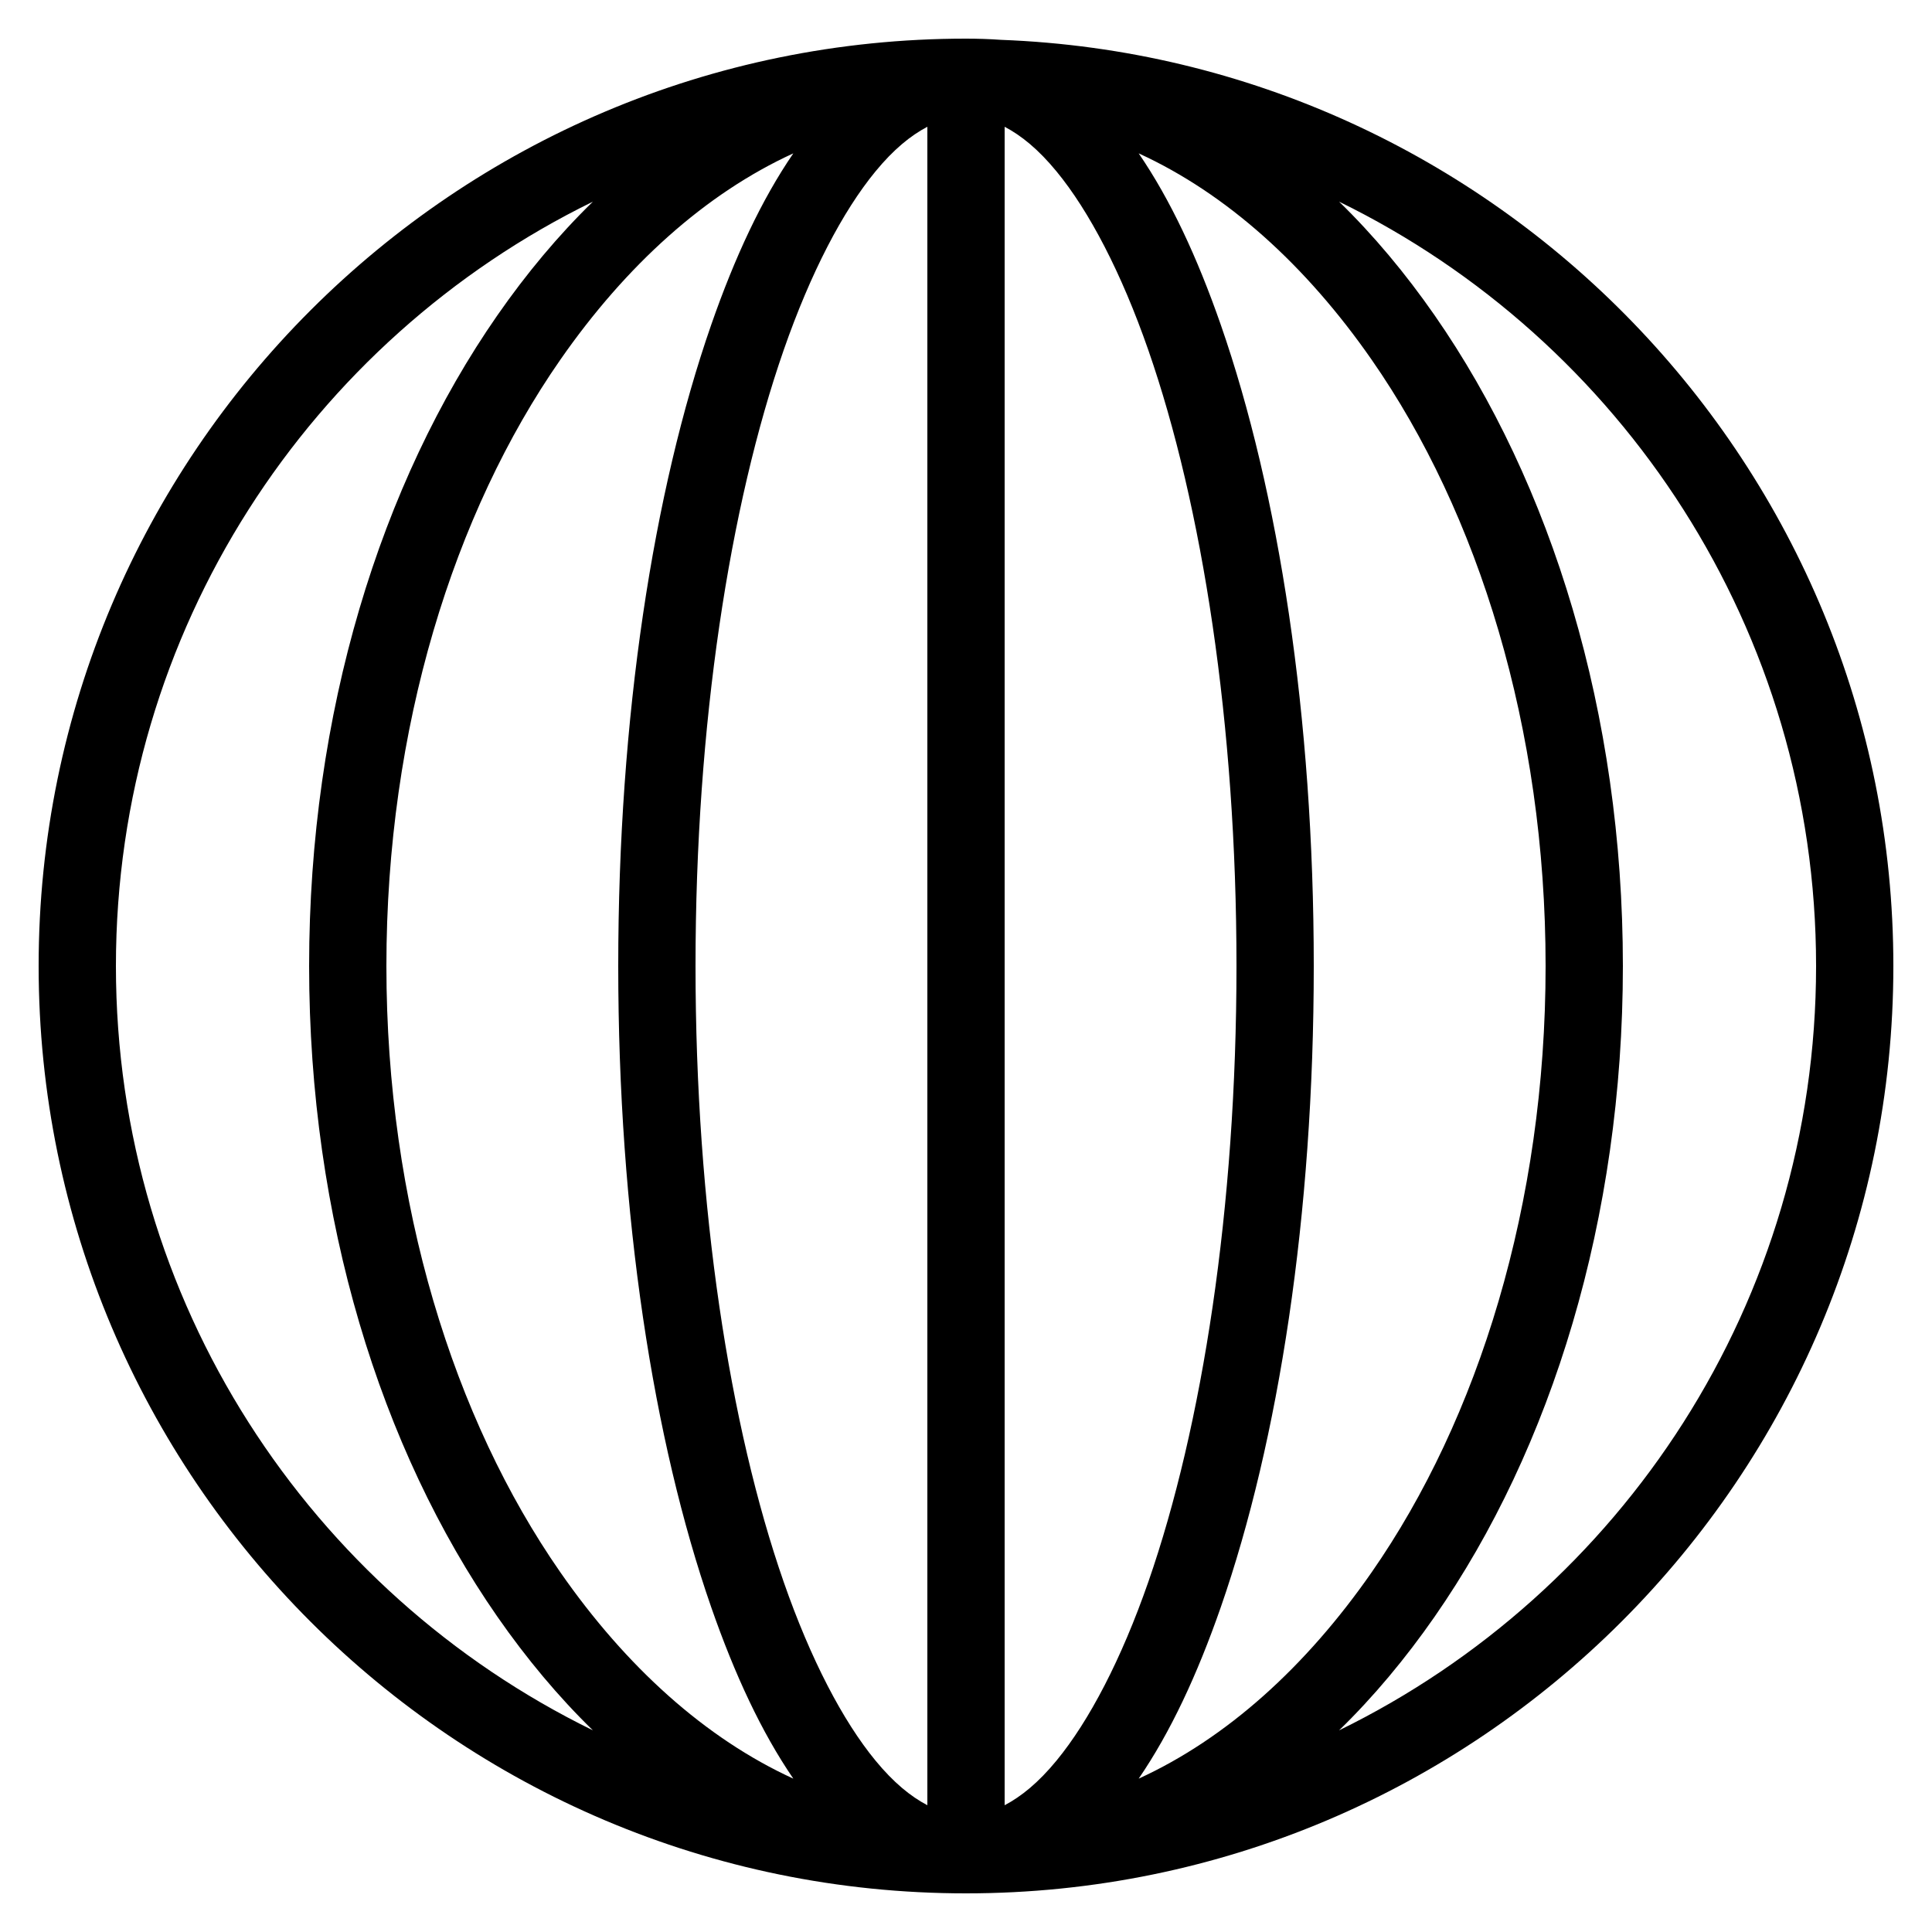 <?xml version="1.0"?>
<svg xmlns="http://www.w3.org/2000/svg" viewBox="0 0 50 50">
    <path style="text-indent:0;text-align:start;line-height:normal;text-transform:none;block-progression:tb;-inkscape-font-specification:Sans" d="M 25 1 C 11.757 1 1 11.757 1 25 C 1 38.243 11.757 49 25 49 C 38.243 49 49 38.243 49 25 C 49 12.065 38.724 1.515 25.906 1.031 C 25.61 1.01 25.3 1 25 1 z M 24 3.281 L 24 46.719 C 23.569 46.493 23.126 46.134 22.656 45.562 C 21.813 44.537 20.979 42.944 20.281 40.938 C 18.885 36.924 18 31.257 18 25 C 18 18.743 18.885 13.076 20.281 9.062 C 20.979 7.056 21.813 5.463 22.656 4.438 C 23.126 3.866 23.569 3.507 24 3.281 z M 26 3.281 C 26.431 3.507 26.874 3.866 27.344 4.438 C 28.187 5.463 29.021 7.056 29.719 9.062 C 31.115 13.076 32 18.743 32 25 C 32 31.257 31.115 36.924 29.719 40.938 C 29.021 42.944 28.187 44.537 27.344 45.562 C 26.874 46.134 26.431 46.493 26 46.719 L 26 3.281 z M 20.531 3.969 C 19.711 5.166 19.017 6.652 18.406 8.406 C 16.907 12.717 16 18.555 16 25 C 16 31.445 16.907 37.283 18.406 41.594 C 19.017 43.348 19.711 44.834 20.531 46.031 C 18.253 44.988 16.202 43.135 14.5 40.688 C 11.741 36.721 10 31.163 10 25 C 10 18.837 11.741 13.279 14.5 9.312 C 16.202 6.865 18.253 5.012 20.531 3.969 z M 29.469 3.969 C 31.747 5.012 33.798 6.865 35.5 9.312 C 38.259 13.279 40 18.837 40 25 C 40 31.163 38.259 36.721 35.5 40.688 C 33.798 43.135 31.747 44.988 29.469 46.031 C 30.289 44.834 30.983 43.348 31.594 41.594 C 33.093 37.283 34 31.445 34 25 C 34 18.555 33.093 12.717 31.594 8.406 C 30.983 6.652 30.289 5.166 29.469 3.969 z M 15.344 5.219 C 14.452 6.087 13.624 7.079 12.875 8.156 C 9.843 12.514 8 18.461 8 25 C 8 31.539 9.843 37.486 12.875 41.844 C 13.624 42.921 14.452 43.913 15.344 44.781 C 8.036 41.207 3 33.693 3 25 C 3 16.307 8.036 8.793 15.344 5.219 z M 34.656 5.219 C 41.964 8.793 47 16.307 47 25 C 47 33.693 41.964 41.207 34.656 44.781 C 35.548 43.913 36.376 42.921 37.125 41.844 C 40.157 37.486 42 31.539 42 25 C 42 18.461 40.157 12.514 37.125 8.156 C 36.376 7.079 35.548 6.087 34.656 5.219 z" overflow="visible" font-family="Sans"/>
</svg>
